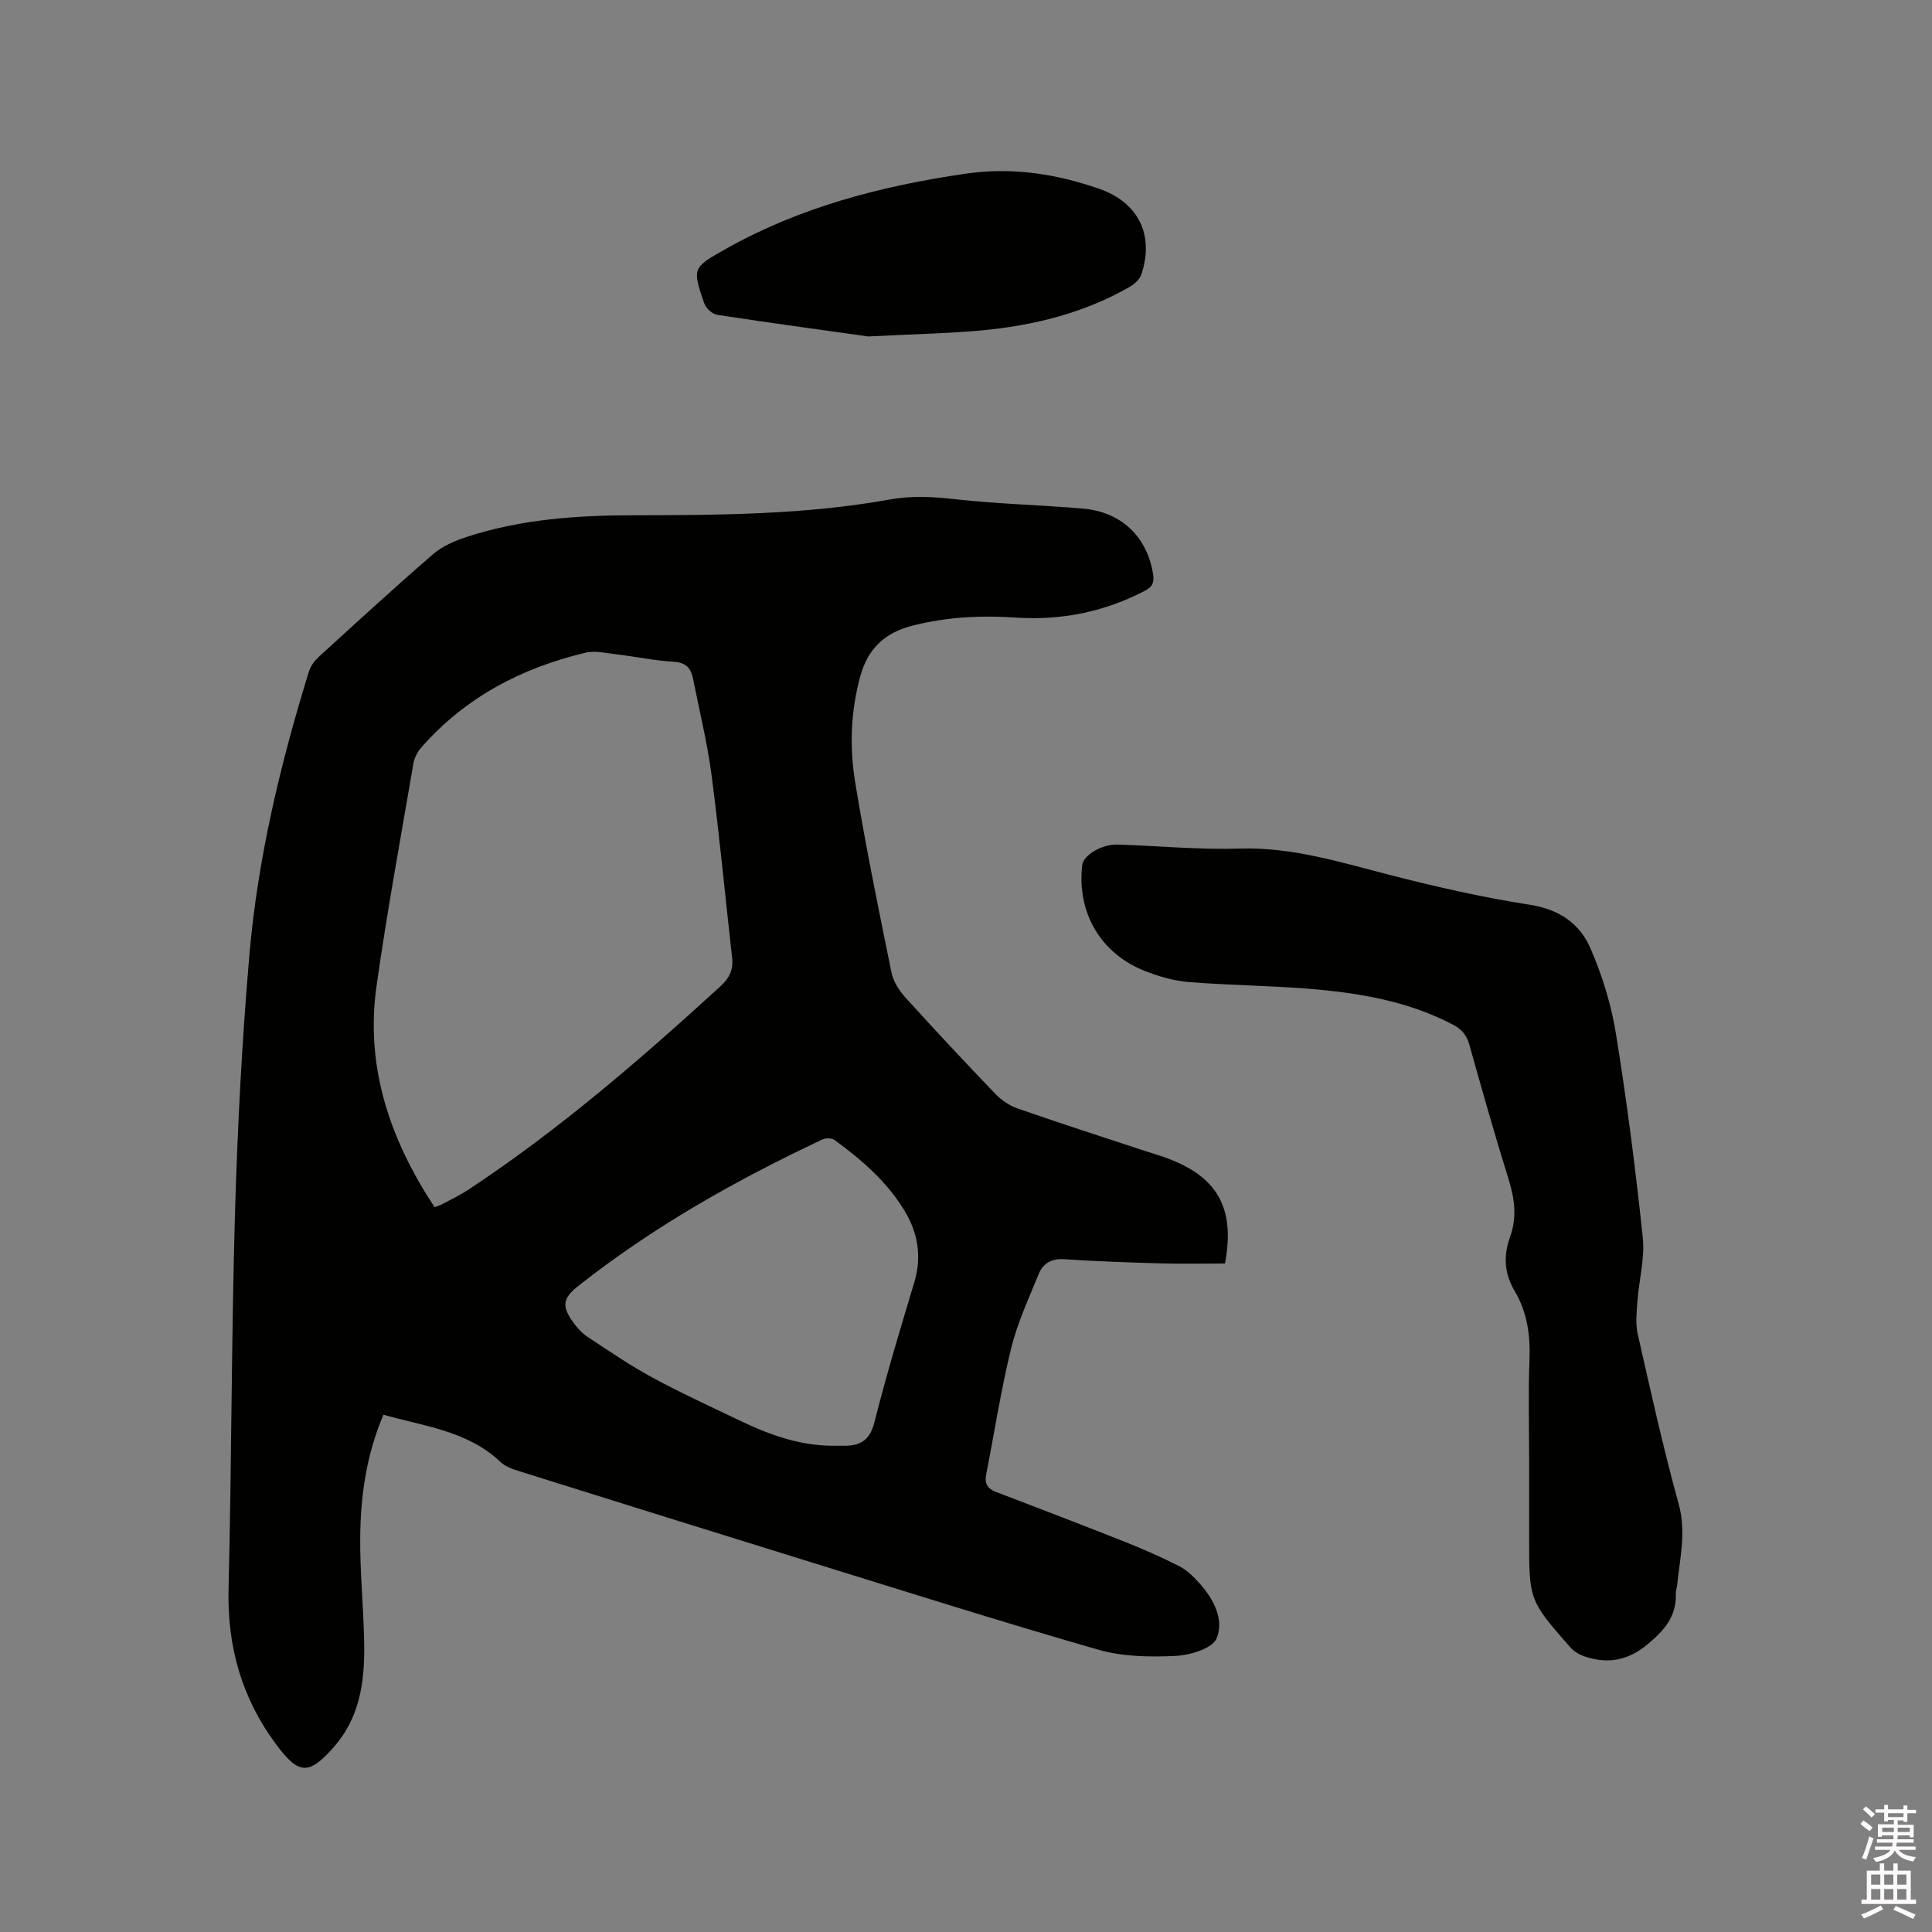 <svg enable-background="new 0 0 400 400" viewBox="0 0 400 400" xmlns="http://www.w3.org/2000/svg"><rect x="0" y="0" width="400" height="400" fill="#808080" stroke="none"/><path d="m385.2 377.6.6-.7c.6.4 1.3.9 1.9 1.5l-.6.7c-.8-.5-1.4-1-1.9-1.5zm.3 7.1c.6-1.4 1.1-2.9 1.5-4.5.3.1.6.3.9.4-.5 1.4-1 2.9-1.5 4.4zm.2-10.1.6-.6c.7.5 1.3 1.1 1.9 1.6l-.7.7c-.6-.6-1.2-1.2-1.8-1.7zm8.4-.8h.8v.9h1.8v.7h-1.8v1.8h-.8v-.3h-1.2v.9h3.3v2.6h-.8v-.4h-2.5c0 .3 0 .6-.1.8h3.4v.7h-3.5c0 .3-.1.6-.1.8h4v.7h-3.5c.7.9 1.9 1.3 3.6 1.5-.2.2-.4.5-.6.9-1.9-.3-3.2-1.1-3.8-2.3-.5 1.1-1.8 2-3.9 2.4-.2-.3-.4-.5-.6-.8 1.9-.4 3.1-.9 3.6-1.7h-3.2v-.7h3.5c.1-.2.1-.5.2-.8h-3.3v-.7h3.4c0-.2 0-.5 0-.8h-2.4v.3h-.8v-2.6h3.3v-.9h-1.2v.3h-.8v-1.8h-1.8v-.7h1.8v-.9h.8v.9h3.2zm-4.4 5.5h2.4c0-.3 0-.6 0-.9h-2.4zm1.2-3.1h3.2v-.8h-3.2zm4.4 2.2h-2.4v.9h2.5v-.9z" fill="#fcfafa"/><path d="m389.2 385.8h.9v1.5h1.9v-1.5h.9v1.5h2.7v6h1.1v.9h-11.3v-.9h1.1v-6h2.7zm.2 8.7.5.8c-1.2.6-2.5 1.3-4 1.9-.2-.3-.3-.6-.6-.8 1.6-.6 3-1.3 4.1-1.9zm-2-4.3h1.9v-2.1h-1.9zm0 3.1h1.9v-2.2h-1.9zm2.7-3.1h1.9v-2.1h-1.9zm0 3.1h1.9v-2.2h-1.9zm2.4 1.3c1.4.6 2.7 1.2 4.1 1.8l-.5.9c-1.5-.7-2.8-1.4-4.1-1.9zm2.2-6.5h-1.9v2.1h1.9zm-1.9 5.2h1.9v-2.2h-1.9z" fill="#fcfafa"/><g fill="#010100"><path d="m79.39 292.9c-3.53 8.26-4.73 16.74-4.81 25.33-.07 6.98.63 13.97.8 20.96.2 7.83-.47 15.5-5.76 21.91-.14.16-.26.33-.4.49-5.25 5.98-7.32 5.88-11.95-.3-7.21-9.63-10.25-20.36-9.95-32.41.64-25.75.58-51.52 1.32-77.27.52-18 1.45-36.02 3-53.96 1.73-20 6.41-39.49 12.33-58.66.35-1.13 1.19-2.23 2.09-3.05 7.83-7.15 15.64-14.32 23.66-21.25 1.92-1.66 4.51-2.75 6.97-3.55 11.11-3.62 22.64-4.44 34.21-4.46 17.82-.04 35.63-.08 53.23-3.25 4.55-.82 8.91-.61 13.47-.09 8.83 1 17.75 1.2 26.61 1.96 8.03.69 13.33 5.91 14.53 13.61.28 1.82-.24 2.65-1.78 3.45-8.4 4.35-17.3 6.13-26.72 5.5-7.12-.48-14.14-.12-21.13 1.62-5.81 1.44-9.39 4.7-10.99 10.51-2.01 7.31-2.25 14.74-1.05 22.07 2.16 13.15 4.84 26.22 7.5 39.29.37 1.84 1.56 3.7 2.85 5.13 6.12 6.76 12.34 13.42 18.66 20 1.26 1.31 2.95 2.45 4.66 3.04 8.8 3.06 17.66 5.91 26.5 8.83 1.31.43 2.63.81 3.93 1.27 10.88 3.88 14.62 10.46 12.45 21.97-4.39 0-8.8.1-13.2-.02-6.67-.19-13.34-.41-20-.86-2.63-.18-4.43.77-5.34 3-2.07 5.08-4.42 10.12-5.72 15.4-2.12 8.62-3.47 17.43-5.18 26.15-.37 1.87.25 2.95 2.06 3.64 8.89 3.39 17.78 6.8 26.63 10.31 3.82 1.52 7.6 3.18 11.26 5.04 1.56.79 2.92 2.13 4.12 3.45 2.98 3.29 5.28 7.58 3.63 11.52-.87 2.09-5.49 3.47-8.49 3.62-5.31.25-10.92.17-15.97-1.28-19.83-5.69-39.51-11.93-59.22-18.03-20.22-6.26-40.43-12.58-60.62-18.91-1.38-.43-2.92-.95-3.93-1.91-6.82-6.47-15.72-7.38-24.26-9.81zm10.58-42.97c.58-.22 1.09-.35 1.53-.59 1.86-1 3.79-1.92 5.55-3.08 18.72-12.37 35.63-26.99 52.15-42.1 1.8-1.65 2.65-3.38 2.38-5.81-1.42-12.63-2.61-25.29-4.26-37.88-.88-6.7-2.52-13.3-3.83-19.95-.43-2.18-1.48-3.36-4.02-3.51-4.01-.24-7.97-1.08-11.97-1.56-2.08-.25-4.31-.78-6.26-.32-13.29 3.17-24.96 9.26-34.07 19.7-.78.89-1.4 2.14-1.59 3.3-2.62 15.34-5.45 30.65-7.63 46.05-2.36 16.77 2.81 31.77 12.02 45.75zm82.43 49.4c.85 0 1.7.01 2.54 0 3.29-.03 5.18-1.23 6.09-4.84 2.46-9.74 5.37-19.37 8.26-28.99 1.61-5.36.76-10.26-2.06-14.91-3.65-6-8.86-10.49-14.45-14.57-.58-.42-1.83-.43-2.52-.1-17.86 8.41-34.99 18.04-50.53 30.32-3.27 2.58-3.47 4.21-.99 7.63.8 1.1 1.78 2.17 2.9 2.91 4.41 2.9 8.77 5.9 13.4 8.41 6.04 3.27 12.31 6.13 18.51 9.11 5.96 2.84 12.12 5 18.85 5.03z"/><path d="m316.59 302.05c0-6.79-.2-13.58.07-20.36.2-5.11-.42-9.95-3.04-14.35-2.17-3.64-2.39-7.35-.99-11.21 1.49-4.09.96-7.99-.32-12.07-2.87-9.19-5.49-18.46-8.09-27.74-.56-2-1.58-3.23-3.41-4.18-9.5-4.98-19.83-6.64-30.32-7.46-8.13-.63-16.3-.71-24.42-1.36-3.01-.24-6.05-1.13-8.88-2.23-9.29-3.59-14.26-12.09-13.13-21.98.23-2.04 4.04-4.35 7.28-4.25 8.47.27 16.95 1.09 25.4.83 10.72-.33 20.64 2.8 30.78 5.4 9.62 2.47 19.35 4.7 29.15 6.22 6.03.93 10.33 3.82 12.56 8.9 2.47 5.64 4.35 11.72 5.33 17.8 2.27 14.01 4.07 28.1 5.56 42.21.45 4.29-.78 8.75-1.1 13.14-.17 2.27-.44 4.65.05 6.82 2.66 11.77 5.27 23.56 8.48 35.19 1.62 5.85.23 11.31-.33 16.94-.05.53-.28 1.05-.26 1.56.2 4.7-2.32 7.63-5.78 10.51-4.04 3.37-8.17 4.2-12.95 2.62-1.13-.37-2.33-1.04-3.1-1.92-8.56-9.76-8.54-9.78-8.54-22.8 0-5.42 0-10.82 0-16.23z"/><path d="m179.76 69.66c-8.3-1.17-19.81-2.73-31.29-4.48-1.02-.16-2.33-1.39-2.68-2.41-2.47-7.25-2.44-7.33 4.38-11.18 15.44-8.71 32.25-13.07 49.66-15.62 9.58-1.4 18.76-.02 27.78 3.13 8.05 2.81 11.41 9.51 8.71 17.67-.34 1.04-1.42 2.05-2.42 2.62-9.45 5.41-19.79 7.98-30.51 9-6.74.64-13.53.75-23.63 1.27z"/></g></svg>